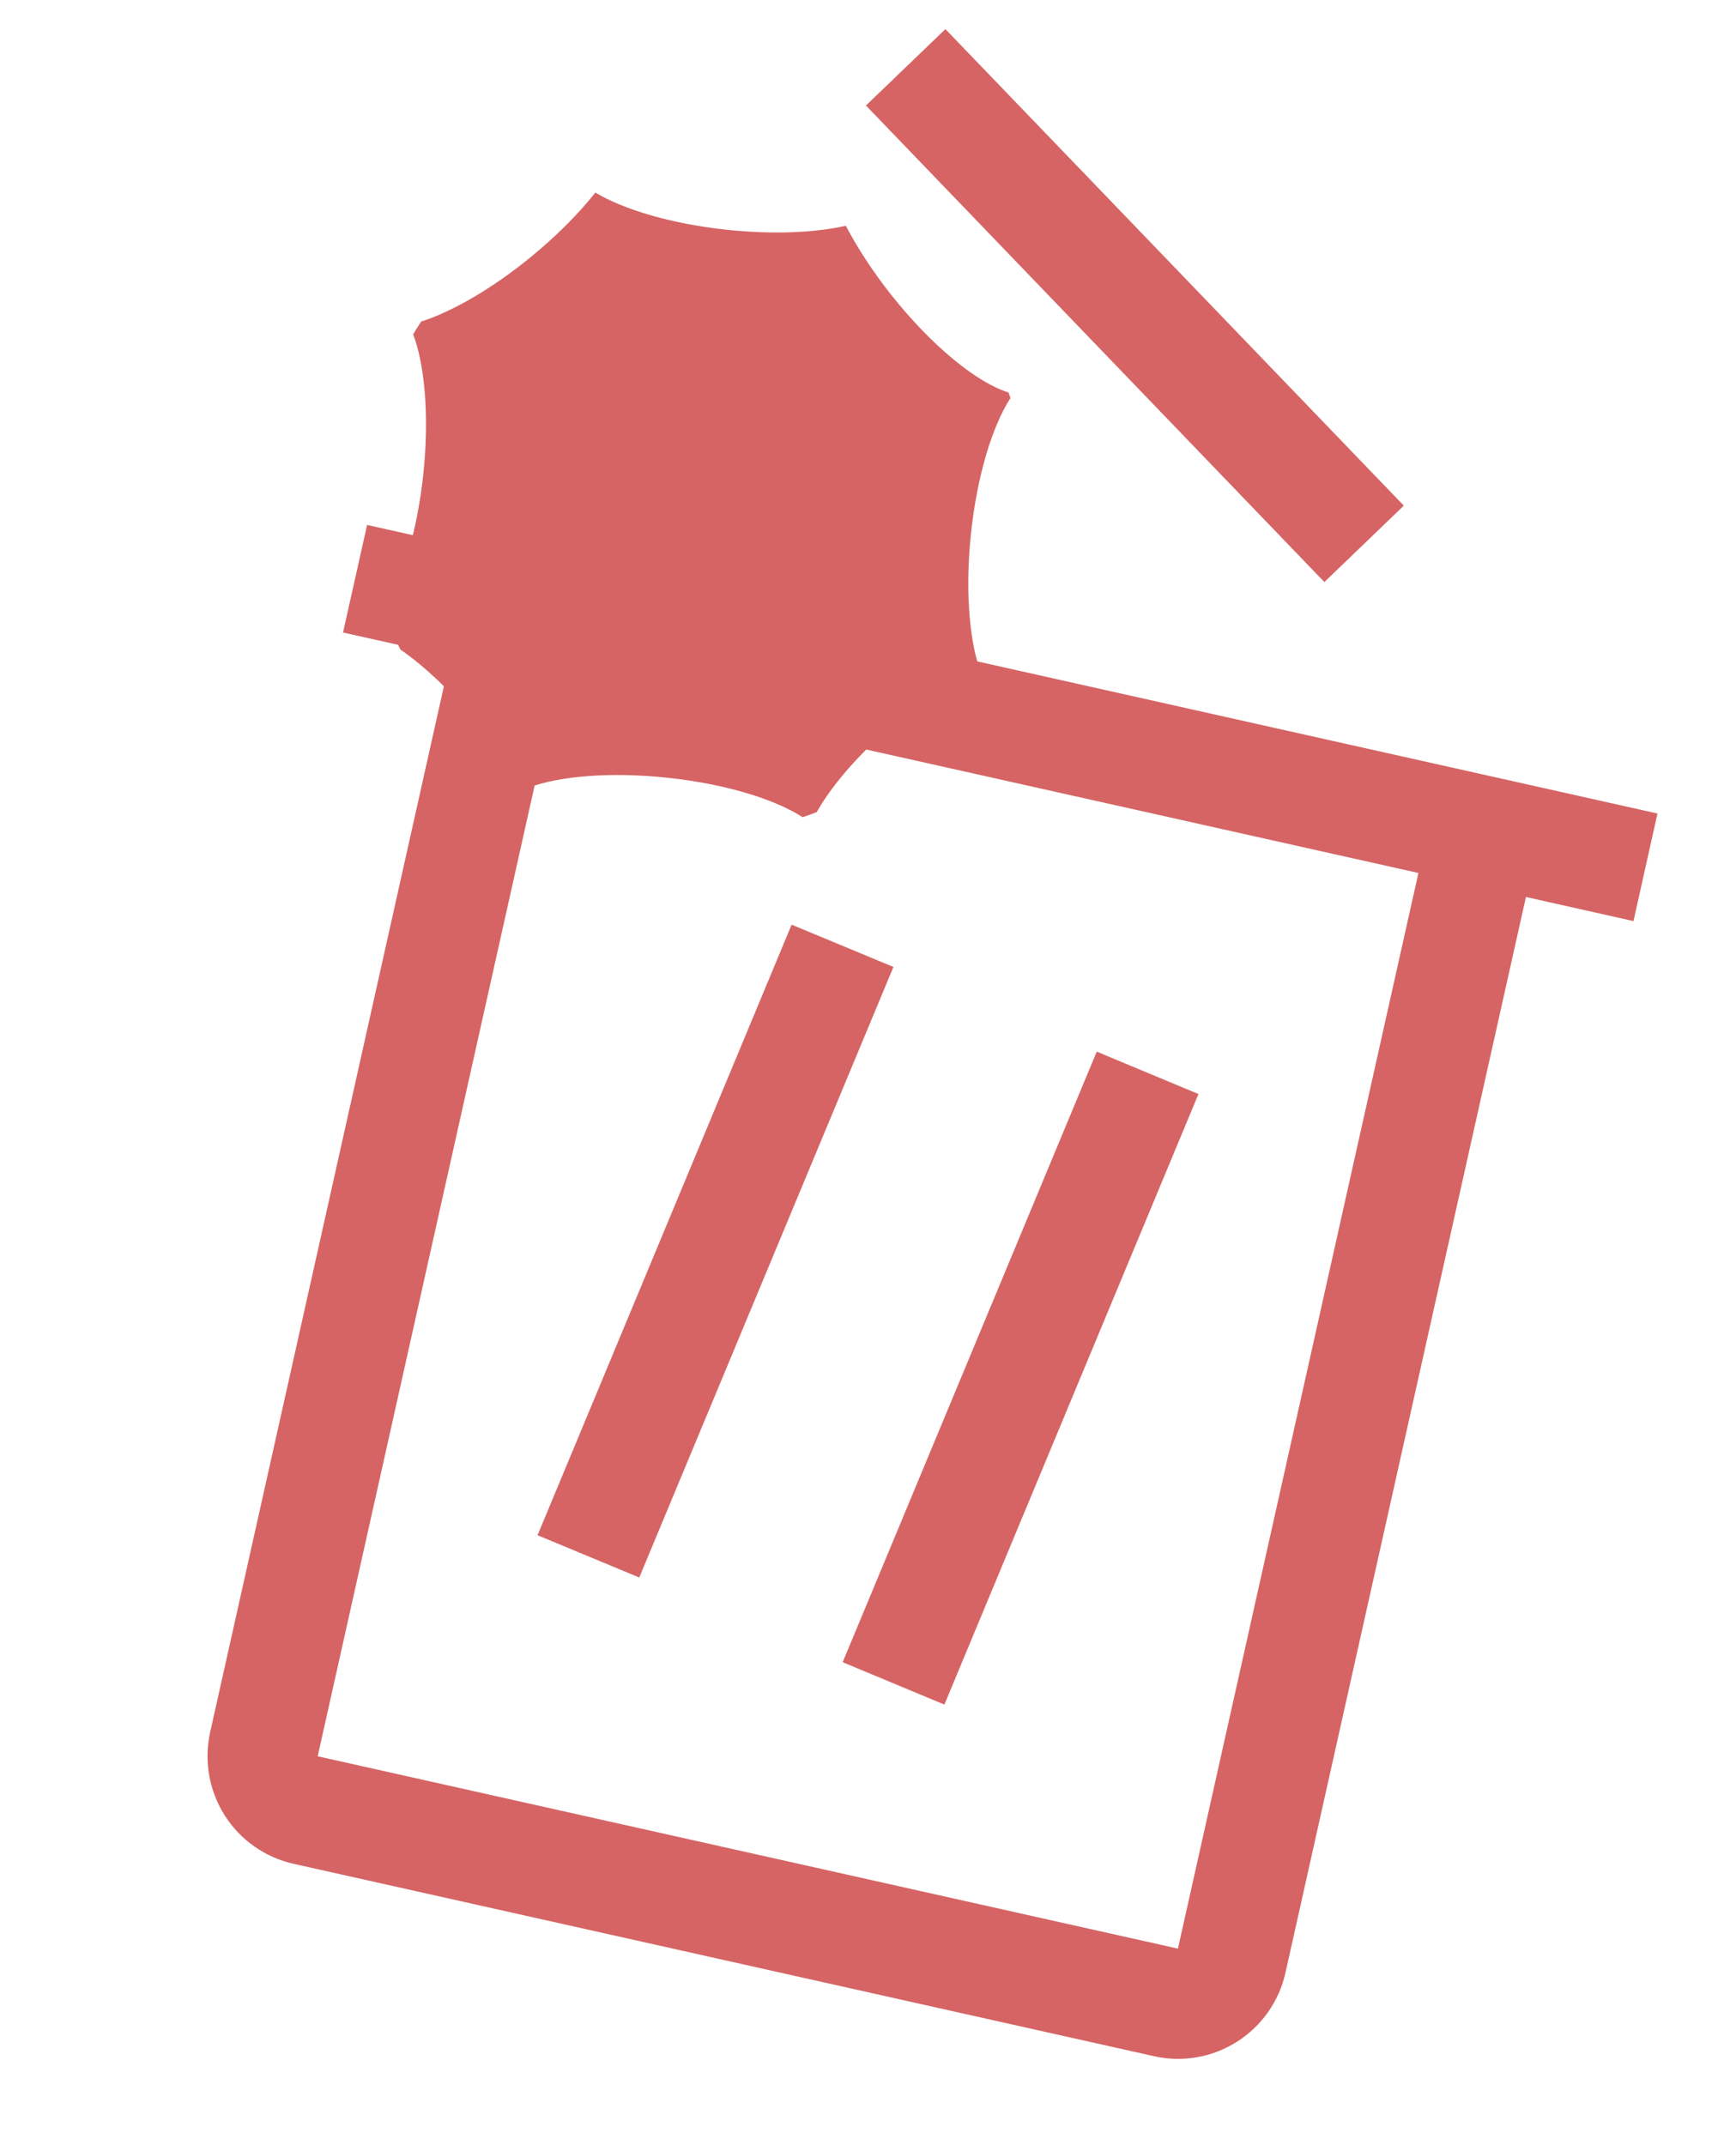 <svg width="17" height="21" viewBox="0 0 17 21" fill="none" xmlns="http://www.w3.org/2000/svg">
<path d="M7.752 9.052L8.749 9.466L6.26 15.443L5.264 15.029L7.752 9.052Z" fill="#D66464"/>
<path d="M10.74 10.295L11.736 10.71L9.248 16.687L8.252 16.272L10.74 10.295Z" fill="#D66464"/>
<path d="M3.595 5.139L3.359 6.192L4.412 6.427L2.058 16.957C1.996 17.237 2.047 17.529 2.2 17.771C2.353 18.013 2.596 18.183 2.876 18.246L11.3 20.129C11.579 20.192 11.872 20.141 12.114 19.987C12.355 19.834 12.526 19.591 12.588 19.312L14.943 8.781L15.996 9.017L16.231 7.964L3.595 5.139ZM3.111 17.193L5.465 6.663L13.89 8.546L11.535 19.076L3.111 17.193Z" fill="#D66464"/>
<path d="M9.258 0.285L13.747 4.95L12.969 5.698L8.48 1.033L9.258 0.285Z" fill="#D66464"/>
<path fill-rule="evenodd" clip-rule="evenodd" d="M5.074 7.654C5.105 7.674 5.137 7.694 5.169 7.713C5.472 7.597 5.978 7.554 6.54 7.614C7.103 7.674 7.588 7.824 7.86 8C7.907 7.984 7.953 7.968 7.998 7.95C8.154 7.672 8.449 7.335 8.831 7.023C9.088 6.812 9.349 6.641 9.584 6.523C9.487 6.215 9.453 5.741 9.509 5.218C9.569 4.655 9.718 4.169 9.895 3.897C9.889 3.879 9.882 3.86 9.876 3.842C9.572 3.749 9.129 3.392 8.73 2.89C8.547 2.659 8.395 2.425 8.283 2.21C7.98 2.279 7.565 2.297 7.114 2.249C6.575 2.191 6.108 2.052 5.83 1.885C5.669 2.089 5.454 2.306 5.202 2.513C4.819 2.827 4.428 3.051 4.124 3.148C4.097 3.189 4.071 3.231 4.046 3.273C4.161 3.576 4.205 4.082 4.145 4.645C4.085 5.208 3.935 5.694 3.759 5.966C3.804 6.1 3.858 6.231 3.92 6.358C4.168 6.529 4.448 6.795 4.71 7.125C4.851 7.303 4.974 7.482 5.074 7.654Z" fill="#D66464"/>
</svg>

